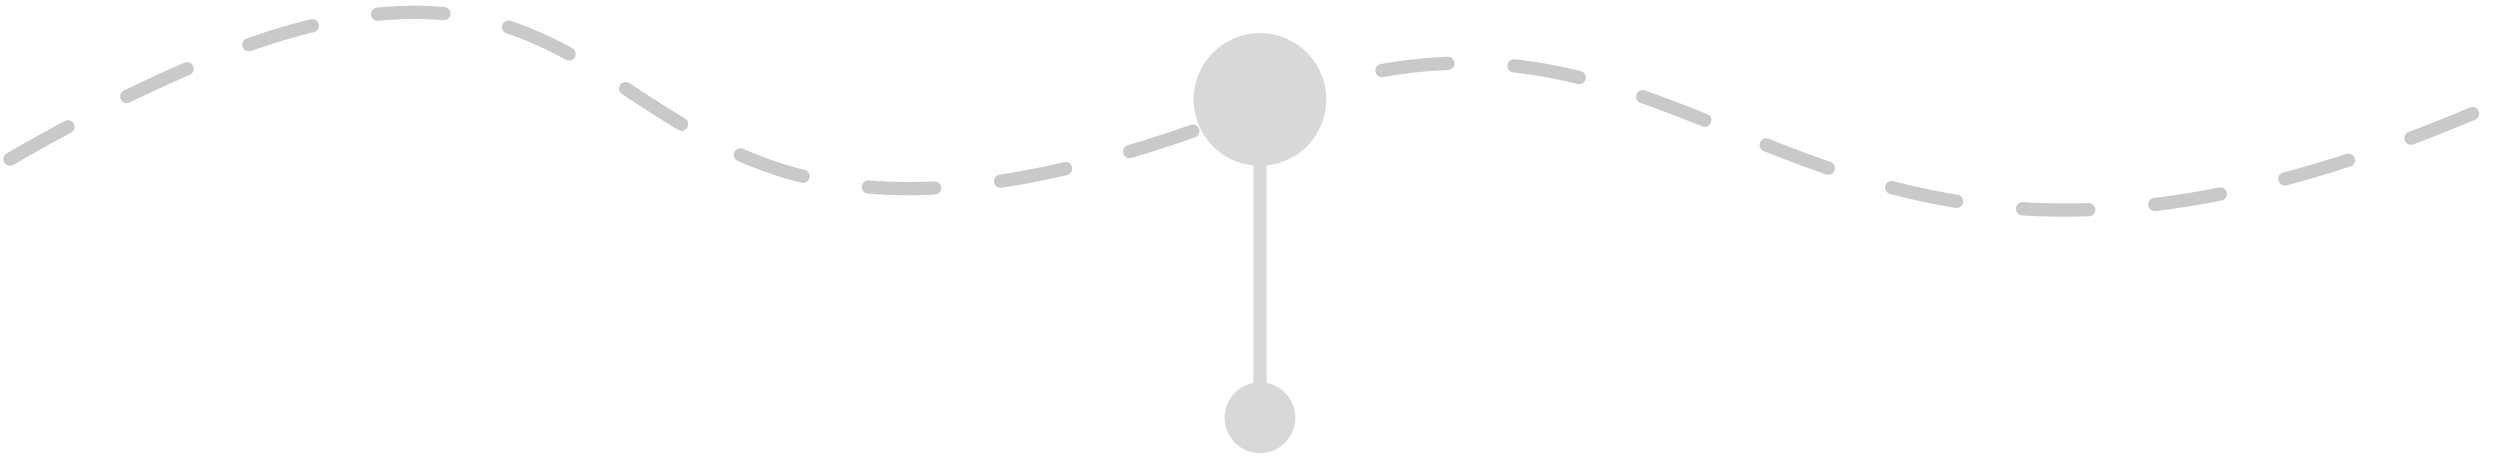 <svg width="377" height="69" viewBox="0 0 377 69" fill="none" xmlns="http://www.w3.org/2000/svg">
<g clip-path="url(#clip0_2202_4466)">
<path d="M184.668 15C184.668 17.946 187.055 20.334 190.001 20.334C192.947 20.334 195.334 17.946 195.334 15C195.334 12.055 192.947 9.667 190.001 9.667C187.055 9.667 184.668 12.055 184.668 15ZM184.668 63C184.668 65.946 187.055 68.334 190.001 68.334C192.947 68.334 195.334 65.946 195.334 63C195.334 60.055 192.947 57.667 190.001 57.667C187.055 57.667 184.668 60.055 184.668 63ZM189.001 15V63H191.001V15H189.001Z" fill="#D8D8D8"/>
<path d="M1.5 23.999C114 -41.015 72.5 62.499 190 15.999C260.667 -11.968 268.5 62.499 375.5 15.999" stroke="#C9C9CA" stroke-width="2" stroke-miterlimit="10" stroke-linecap="round" stroke-dasharray="10 10"/>
<path d="M190 25C195.523 25 200 20.523 200 15C200 9.477 195.523 5 190 5C184.477 5 180 9.477 180 15C180 20.523 184.477 25 190 25Z" fill="#D8D8D8"/>
</g>
<defs>
<clipPath id="clip0_2202_4466">
<rect width="377" height="69" fill="white"/>
</clipPath>
</defs>
</svg>
